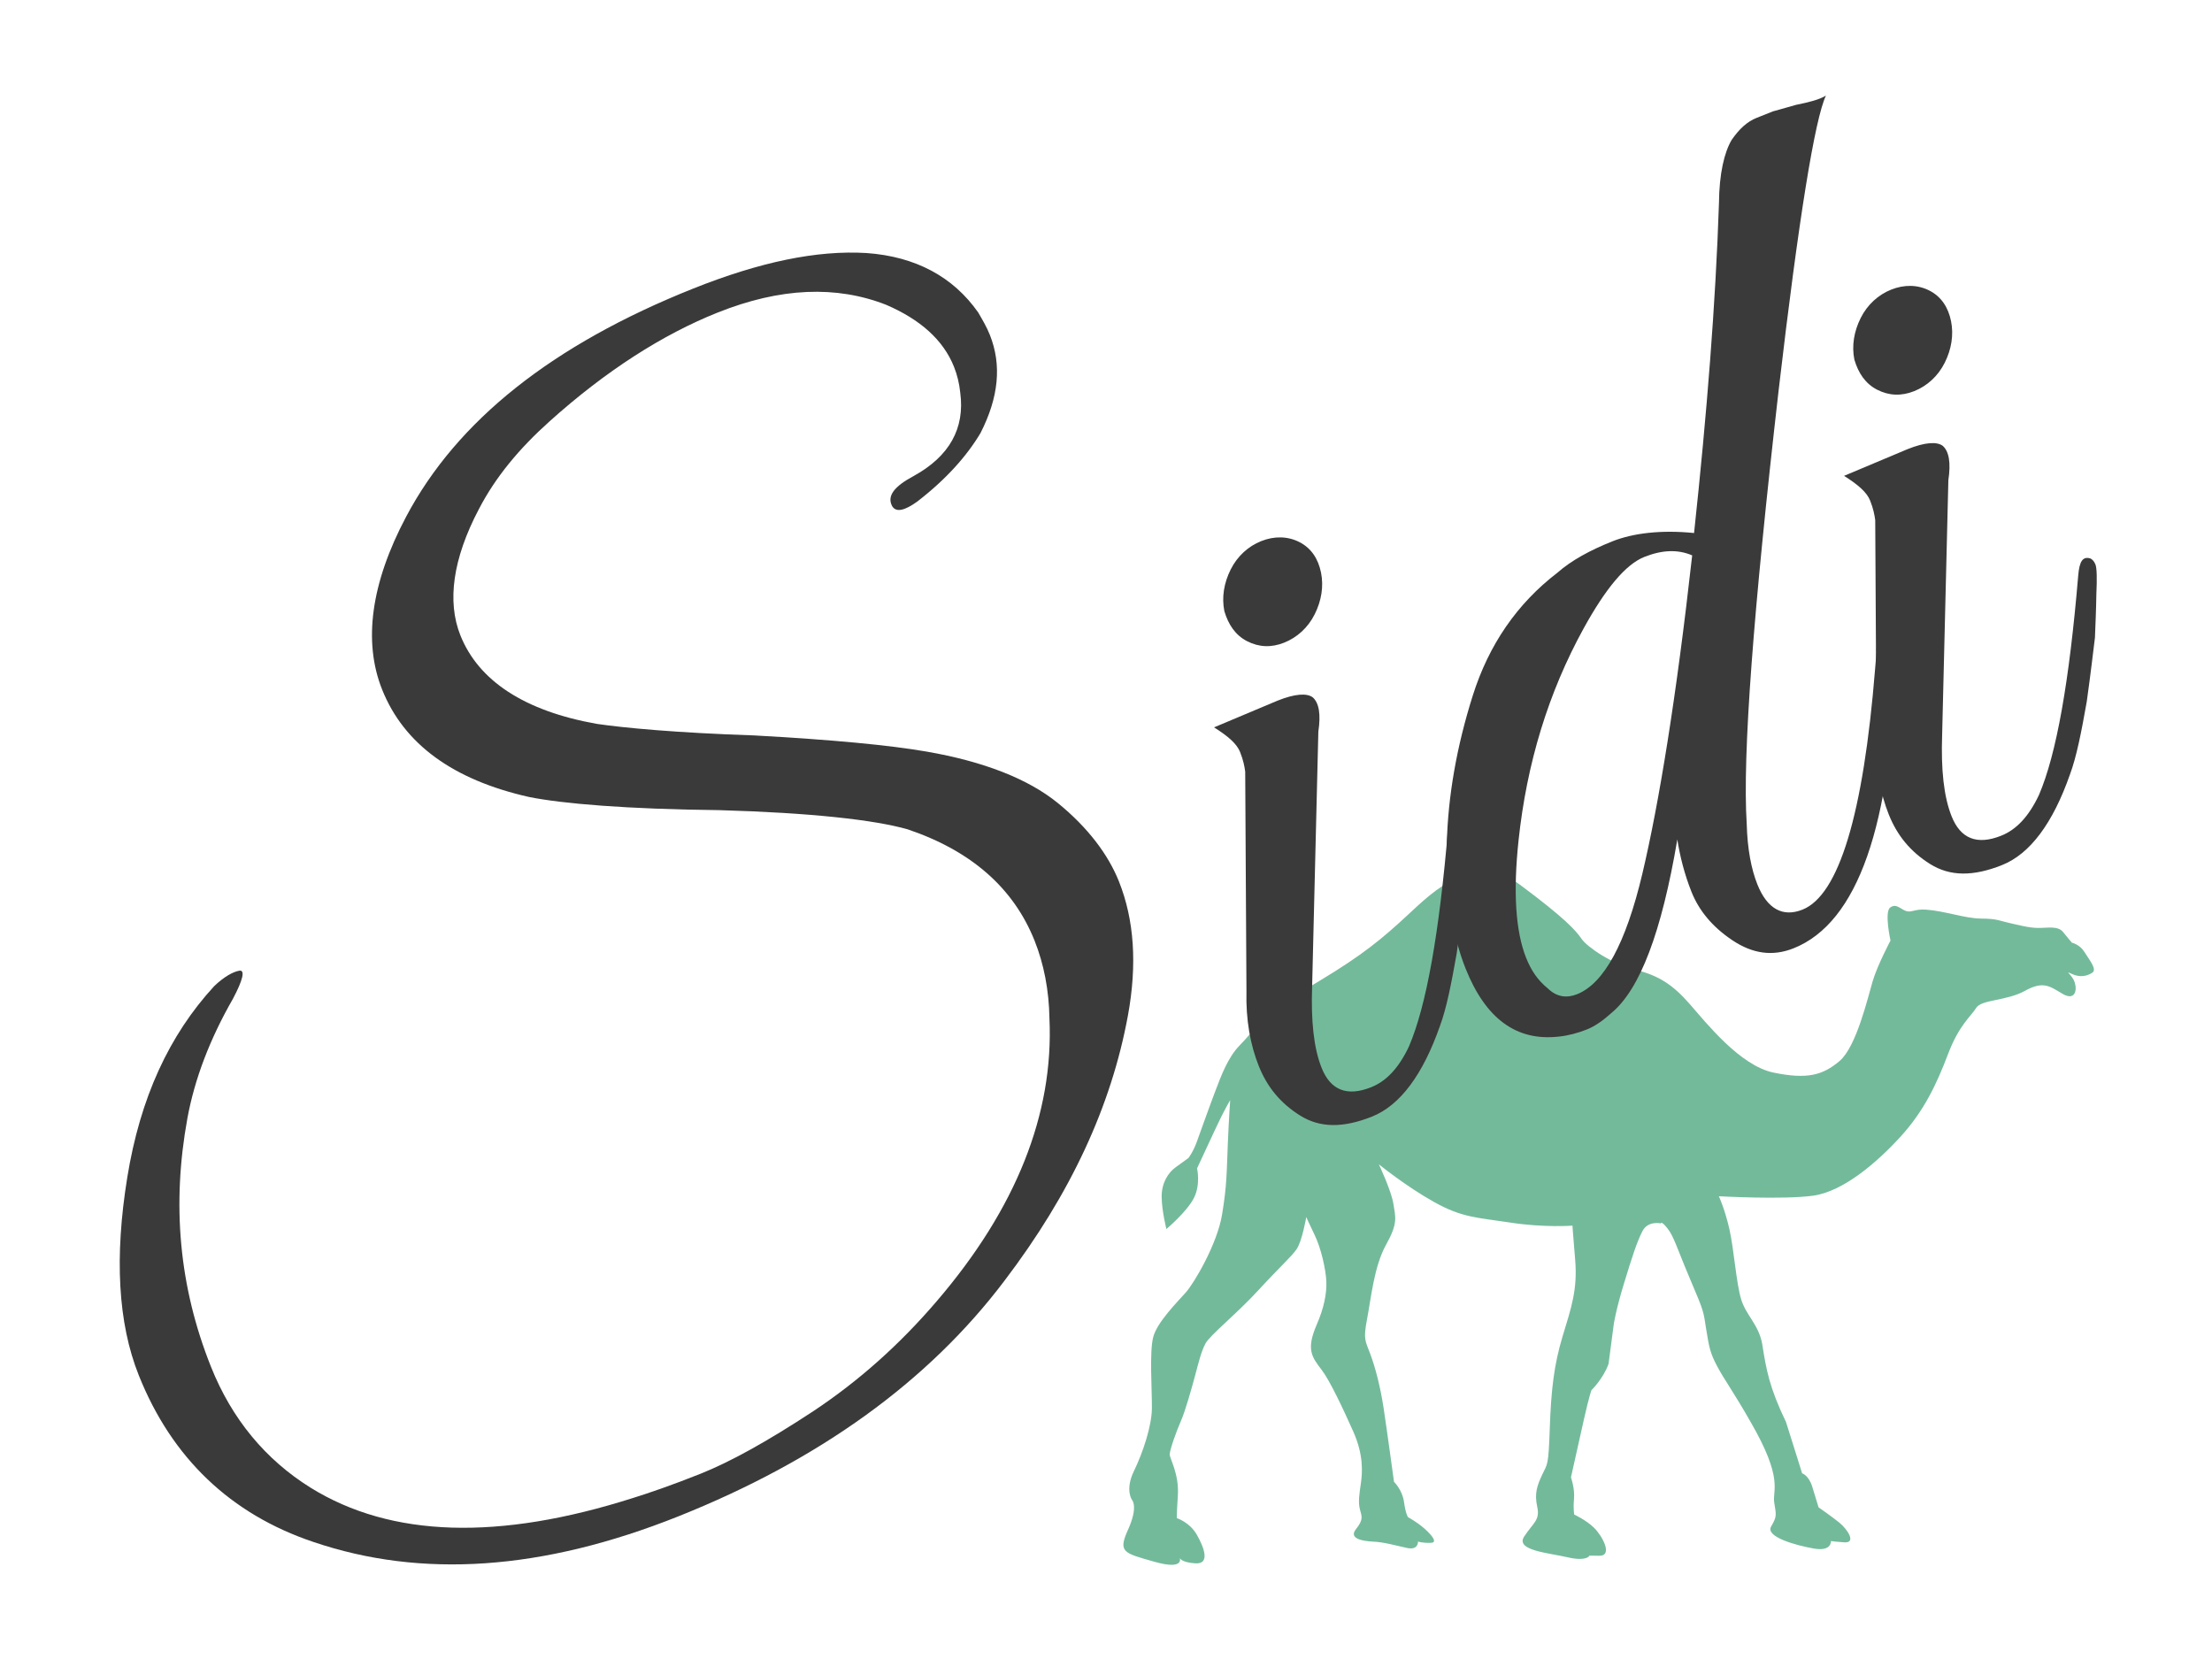 <?xml version="1.0" encoding="UTF-8" standalone="no"?>
<!DOCTYPE svg PUBLIC "-//W3C//DTD SVG 1.1//EN" "http://www.w3.org/Graphics/SVG/1.1/DTD/svg11.dtd">
<svg width="100%" height="100%" viewBox="0 0 100 75" version="1.1" xmlns="http://www.w3.org/2000/svg" xmlns:xlink="http://www.w3.org/1999/xlink" xml:space="preserve" xmlns:serif="http://www.serif.com/" style="fill-rule:evenodd;clip-rule:evenodd;stroke-linejoin:round;stroke-miterlimit:2;">
    <g transform="matrix(0.131,0,0,0.131,1.388,-0.202)">
        <g transform="matrix(1.478,-0.035,0.035,1.464,-961.524,-1019.23)">
            <path d="M914.535,960.668C917.835,957.34 918.84,956.479 928.969,950.668C939.099,944.857 943.863,941.064 949.992,935.578C956.12,930.093 965.831,920.906 976.3,929.157C986.768,937.408 989.067,940.258 990.36,942.24C991.652,944.222 997.318,948.345 1002.81,949.841C1008.31,951.336 1011.52,953.713 1015.23,958.19C1018.94,962.667 1026.6,972.988 1034.4,974.811C1042.2,976.634 1045.87,975.729 1049.89,972.445C1053.91,969.161 1056.85,957.574 1058.06,953.805C1059.28,950.035 1062.44,944.36 1062.44,944.36C1062.44,944.36 1061.12,937.586 1062.55,936.579C1063.97,935.573 1064.89,936.954 1066.17,937.463C1067.44,937.972 1068.25,937.021 1070.85,937.267C1075.29,937.686 1079.93,939.569 1083.69,939.685C1087.45,939.802 1087.85,940.272 1090.11,940.838C1092.37,941.404 1094.81,942.144 1096.95,942.213C1099.1,942.281 1101.59,941.769 1102.75,943.304C1103.9,944.839 1104.77,945.881 1104.77,945.881C1104.77,945.881 1106.58,946.311 1107.63,948.133C1108.67,949.955 1110.56,952.287 1109.36,953.052C1108.16,953.817 1106.49,954.189 1104.57,953.234C1102.64,952.278 1104.62,953.327 1105.19,955.242C1105.76,957.157 1105.15,959.654 1102.28,957.86C1099.41,956.065 1097.91,954.632 1093.55,956.945C1089.19,959.257 1083.31,958.745 1082.07,960.687C1080.84,962.629 1078.01,964.541 1075.23,971.43C1072.45,978.319 1069.36,984.642 1063.7,990.605C1058.05,996.568 1050.04,1003.2 1042.99,1004.03C1035.95,1004.85 1020.96,1003.64 1020.96,1003.64C1020.96,1003.64 1022.23,1006.54 1023.21,1011.32C1024.19,1016.1 1024.52,1024.25 1025.6,1028.09C1026.68,1031.92 1029.5,1034.04 1030.25,1038.66C1031.03,1044.68 1031.68,1049.01 1035.37,1057.21C1037.55,1064.78 1038.84,1069.38 1038.84,1069.38C1038.84,1069.38 1040.38,1069.85 1041.15,1072.65C1041.93,1075.44 1042.49,1077.49 1042.49,1077.49C1042.49,1077.49 1045.45,1079.66 1047.27,1081.22C1049.09,1082.79 1051.21,1086.17 1048.27,1085.87C1045.34,1085.58 1045.19,1085.49 1045.19,1085.49C1045.19,1085.49 1045.37,1088.01 1041.18,1087.17C1037,1086.33 1029.83,1084.14 1031.32,1081.73C1032.8,1079.31 1032.54,1079.06 1032.17,1076.09C1031.8,1073.13 1034.54,1070.68 1027.12,1057.01C1023.26,1049.76 1021.23,1046.93 1019.65,1043.75C1018.06,1040.57 1017.85,1039.24 1017.26,1034.9C1016.68,1030.56 1016.95,1031.03 1013.88,1023.24C1010.81,1015.44 1010.28,1012.94 1008.8,1010.94C1007.31,1008.94 1007.26,1009.71 1007.26,1009.71C1007.26,1009.71 1004.25,1008.93 1002.91,1011.47C1001.56,1014.01 1000.4,1017.37 998.323,1023.69C996.245,1030.01 995.713,1033.25 995.713,1033.25C995.713,1033.25 995.027,1037.66 994.285,1042.51C992.961,1045.99 990.144,1048.62 990.144,1048.62C990.144,1048.62 989.616,1049.87 988.233,1055.42C986.851,1060.97 984.877,1069.05 984.877,1069.05C984.877,1069.05 985.743,1071.61 985.468,1074.13C985.193,1076.64 985.439,1077.83 985.439,1077.83C985.439,1077.83 988.128,1079.14 989.986,1081.05C991.845,1082.96 994.344,1087.83 991,1087.67C987.655,1087.51 988.732,1087.65 988.732,1087.65C988.732,1087.65 987.977,1088.99 983.588,1087.84C979.2,1086.7 971.425,1085.95 973.629,1082.72C975.834,1079.5 977.467,1078.98 976.841,1075.78C976.215,1072.58 976.97,1070.71 978.218,1068.18C979.467,1065.64 979.687,1066.4 980.213,1057.31C980.739,1048.22 981.57,1042.36 983.705,1035.79C985.841,1029.23 987.495,1024.91 987.073,1017.8C986.651,1010.69 986.634,1009.75 986.634,1009.75C986.634,1009.75 980.045,1010.1 972.207,1008.69C964.368,1007.28 961.009,1007.29 954.539,1003.45C948.068,999.617 941.797,994.218 941.797,994.218C941.797,994.218 944.579,1000.55 944.979,1003.68C945.379,1006.81 945.979,1008.15 943.045,1013.18C940.111,1018.2 939.239,1025.67 938.2,1030.51C937.161,1035.35 937.604,1035.61 938.716,1038.81C939.828,1042.02 940.898,1046.56 941.555,1051.76C942.212,1056.96 943.556,1069.11 943.556,1069.11C943.556,1069.11 945.46,1071.03 945.781,1073.91C946.102,1076.8 946.642,1077.53 946.642,1077.53C946.642,1077.53 947.299,1077.85 948.999,1079.11C950.699,1080.37 953.975,1083.62 951.915,1083.68C949.855,1083.73 948.828,1083.31 948.828,1083.31C948.828,1083.31 948.908,1085.42 946.22,1084.76C943.531,1084.1 940.867,1083.25 938.366,1083.08C935.865,1082.9 932.598,1082.23 934.423,1080.04C936.248,1077.84 935.865,1077.13 935.453,1075.41C935.04,1073.69 935.413,1071.73 935.83,1069.21C936.247,1066.7 936.619,1062.57 934.343,1057.06C932.068,1051.55 929.134,1044.86 927.309,1042.34C925.01,1039.17 923.771,1037.38 926.432,1031.57C928.128,1027.87 928.931,1024.47 928.886,1021.56C928.842,1018.66 927.825,1013.62 926.421,1010.52C925.016,1007.41 924.565,1006.24 924.565,1006.24C924.565,1006.24 923.46,1011.91 922.129,1013.75C920.797,1015.6 918.118,1017.82 912.988,1023.2C907.858,1028.58 901.392,1033.57 900.336,1035.47C899.279,1037.37 898.666,1039.76 897.766,1042.86C896.867,1045.95 895.226,1051.34 894.162,1053.61C893.097,1055.87 891.373,1060.39 891.373,1061.42C891.373,1062.45 893.487,1066.09 893.039,1071.15C892.591,1076.21 892.688,1076.45 892.688,1076.45C892.688,1076.45 895.685,1077.5 897.274,1080.51C898.864,1083.52 900.285,1087.54 896.714,1087.2C893.143,1086.87 893.103,1085.72 893.103,1085.72C893.103,1085.72 894.424,1088.85 887.233,1086.61C880.041,1084.36 878.7,1084.18 881.243,1078.86C883.787,1073.53 882.334,1071.93 882.334,1071.93C882.334,1071.93 880.673,1069.55 882.92,1065.14C885.167,1060.73 887.335,1054.61 887.473,1050.4C887.611,1046.18 887.181,1037.21 888.168,1033.69C889.154,1030.17 894.027,1025.51 896.023,1023.34C898.02,1021.18 903.604,1012.16 904.921,1005.21C906.239,998.262 906.232,995.186 906.655,988.658C907.078,982.129 907.461,978.274 907.461,978.274C907.461,978.274 905.94,980.669 903.72,985.235C901.5,989.802 899.347,994.163 899.347,994.163C899.347,994.163 900.151,997.947 898.433,1001.15C896.714,1004.36 891.853,1008.28 891.853,1008.28C891.853,1008.28 890.882,1003.97 890.93,1000.67C890.978,997.381 892.599,994.979 894.399,993.754C896.198,992.529 897.414,991.651 897.414,991.651C897.414,991.651 898.517,990.284 899.436,987.909C900.354,985.533 902.595,979.626 904.057,976.013C905.519,972.4 907.144,968.279 909.883,965.518C912.621,962.758 911.234,963.996 914.535,960.668Z" style="fill:rgb(115,186,155);"/>
        </g>
        <g transform="matrix(0.754,-0.301,0.301,0.754,-386.386,-269.553)">
            <g transform="matrix(532.998,0,0,532.998,144.663,1138.76)">
                <path d="M0.901,-0.679C0.901,-0.702 0.89,-0.724 0.869,-0.745C0.838,-0.774 0.796,-0.789 0.742,-0.789C0.695,-0.789 0.642,-0.779 0.585,-0.758C0.555,-0.747 0.529,-0.733 0.507,-0.714C0.473,-0.685 0.456,-0.655 0.456,-0.626C0.456,-0.587 0.481,-0.551 0.531,-0.52C0.55,-0.509 0.587,-0.49 0.644,-0.465C0.7,-0.439 0.741,-0.418 0.767,-0.402C0.806,-0.378 0.834,-0.352 0.849,-0.325C0.864,-0.298 0.871,-0.272 0.871,-0.249C0.871,-0.216 0.86,-0.182 0.838,-0.147C0.799,-0.085 0.743,-0.032 0.668,0.013C0.582,0.065 0.478,0.091 0.357,0.091C0.24,0.091 0.148,0.061 0.079,0.002C0.026,-0.043 -0.001,-0.102 -0.001,-0.173C-0.001,-0.218 0.016,-0.268 0.049,-0.323C0.082,-0.378 0.122,-0.416 0.17,-0.439C0.18,-0.443 0.188,-0.444 0.193,-0.443C0.198,-0.442 0.193,-0.435 0.18,-0.424C0.151,-0.401 0.128,-0.376 0.111,-0.349C0.074,-0.29 0.055,-0.227 0.055,-0.158C0.055,-0.113 0.068,-0.073 0.093,-0.039C0.138,0.022 0.217,0.056 0.329,0.064C0.342,0.065 0.361,0.066 0.386,0.066C0.411,0.066 0.444,0.062 0.488,0.053C0.531,0.044 0.572,0.029 0.612,0.008C0.698,-0.037 0.754,-0.096 0.779,-0.168C0.787,-0.189 0.791,-0.21 0.791,-0.23C0.791,-0.275 0.771,-0.315 0.73,-0.35C0.708,-0.367 0.663,-0.391 0.596,-0.42C0.528,-0.448 0.482,-0.471 0.459,-0.486C0.408,-0.521 0.382,-0.562 0.382,-0.609C0.382,-0.65 0.405,-0.691 0.451,-0.73C0.517,-0.786 0.61,-0.814 0.731,-0.814C0.788,-0.814 0.834,-0.806 0.87,-0.789C0.905,-0.772 0.927,-0.746 0.935,-0.712C0.936,-0.705 0.937,-0.699 0.937,-0.692C0.937,-0.666 0.925,-0.643 0.901,-0.622C0.884,-0.609 0.862,-0.598 0.834,-0.59C0.822,-0.587 0.815,-0.588 0.814,-0.594C0.813,-0.603 0.821,-0.608 0.839,-0.61C0.871,-0.614 0.891,-0.63 0.898,-0.658C0.9,-0.665 0.901,-0.672 0.901,-0.679Z" style="fill:rgb(58,58,58);fill-rule:nonzero;"/>
            </g>
            <g transform="matrix(532.998,0,0,532.998,624.894,1138.76)">
                <path d="M0.194,-0.389C0.185,-0.381 0.174,-0.377 0.163,-0.377C0.152,-0.377 0.143,-0.381 0.136,-0.389C0.129,-0.397 0.127,-0.407 0.128,-0.418C0.13,-0.429 0.136,-0.439 0.145,-0.447C0.154,-0.455 0.165,-0.459 0.176,-0.459C0.187,-0.459 0.197,-0.455 0.204,-0.447C0.211,-0.439 0.213,-0.429 0.211,-0.418C0.209,-0.407 0.203,-0.397 0.194,-0.389ZM0.096,-0.022C0.109,-0.022 0.122,-0.028 0.136,-0.041C0.161,-0.066 0.192,-0.116 0.23,-0.192C0.235,-0.202 0.239,-0.205 0.244,-0.201C0.245,-0.2 0.246,-0.198 0.246,-0.195C0.246,-0.192 0.243,-0.184 0.238,-0.173C0.233,-0.161 0.228,-0.15 0.224,-0.141C0.219,-0.132 0.211,-0.117 0.199,-0.096C0.186,-0.075 0.175,-0.058 0.165,-0.047C0.138,-0.016 0.112,-0 0.088,-0C0.063,-0 0.046,-0.007 0.035,-0.022C0.024,-0.037 0.019,-0.053 0.019,-0.071C0.019,-0.089 0.023,-0.109 0.032,-0.13L0.096,-0.293C0.097,-0.297 0.098,-0.302 0.098,-0.309C0.098,-0.316 0.094,-0.324 0.086,-0.335L0.141,-0.336C0.156,-0.336 0.165,-0.333 0.168,-0.328C0.171,-0.322 0.169,-0.313 0.162,-0.301L0.082,-0.114C0.071,-0.089 0.065,-0.068 0.065,-0.051C0.065,-0.032 0.075,-0.022 0.096,-0.022Z" style="fill:rgb(58,58,58);fill-rule:nonzero;"/>
            </g>
            <g transform="matrix(532.998,0,0,532.998,717.636,1138.76)">
                <path d="M0.268,-0.058C0.268,-0.037 0.277,-0.026 0.294,-0.026C0.325,-0.026 0.367,-0.078 0.419,-0.183C0.421,-0.187 0.423,-0.191 0.425,-0.195C0.426,-0.199 0.429,-0.202 0.433,-0.203C0.436,-0.204 0.439,-0.204 0.44,-0.201C0.441,-0.198 0.441,-0.193 0.438,-0.186C0.385,-0.062 0.331,-0 0.276,-0C0.258,-0 0.244,-0.008 0.233,-0.024C0.222,-0.04 0.217,-0.056 0.217,-0.072C0.217,-0.087 0.219,-0.102 0.222,-0.115C0.183,-0.051 0.15,-0.015 0.122,-0.006C0.114,-0.003 0.106,-0.001 0.099,-0.001C0.091,-0.001 0.083,-0.002 0.076,-0.004C0.043,-0.013 0.027,-0.039 0.027,-0.082C0.027,-0.111 0.035,-0.144 0.05,-0.18C0.065,-0.215 0.086,-0.249 0.113,-0.282C0.14,-0.315 0.173,-0.337 0.212,-0.348C0.226,-0.353 0.243,-0.355 0.262,-0.355C0.28,-0.355 0.302,-0.349 0.325,-0.337C0.37,-0.422 0.409,-0.501 0.441,-0.574C0.45,-0.596 0.46,-0.61 0.469,-0.617C0.478,-0.623 0.486,-0.626 0.494,-0.626L0.508,-0.626C0.509,-0.626 0.516,-0.625 0.527,-0.624C0.538,-0.622 0.546,-0.621 0.552,-0.622C0.537,-0.608 0.496,-0.54 0.43,-0.418C0.346,-0.262 0.295,-0.158 0.278,-0.106C0.271,-0.087 0.268,-0.071 0.268,-0.058ZM0.317,-0.321C0.308,-0.33 0.296,-0.334 0.281,-0.334C0.265,-0.334 0.243,-0.322 0.215,-0.299C0.17,-0.262 0.133,-0.216 0.104,-0.161C0.085,-0.125 0.075,-0.095 0.075,-0.072C0.075,-0.061 0.077,-0.052 0.082,-0.043C0.086,-0.034 0.093,-0.03 0.102,-0.03C0.125,-0.03 0.153,-0.053 0.186,-0.1C0.219,-0.147 0.263,-0.22 0.317,-0.321Z" style="fill:rgb(58,58,58);fill-rule:nonzero;"/>
            </g>
            <g transform="matrix(532.998,0,0,532.998,913.246,1138.76)">
                <path d="M0.194,-0.389C0.185,-0.381 0.174,-0.377 0.163,-0.377C0.152,-0.377 0.143,-0.381 0.136,-0.389C0.129,-0.397 0.127,-0.407 0.128,-0.418C0.13,-0.429 0.136,-0.439 0.145,-0.447C0.154,-0.455 0.165,-0.459 0.176,-0.459C0.187,-0.459 0.197,-0.455 0.204,-0.447C0.211,-0.439 0.213,-0.429 0.211,-0.418C0.209,-0.407 0.203,-0.397 0.194,-0.389ZM0.096,-0.022C0.109,-0.022 0.122,-0.028 0.136,-0.041C0.161,-0.066 0.192,-0.116 0.23,-0.192C0.235,-0.202 0.239,-0.205 0.244,-0.201C0.245,-0.2 0.246,-0.198 0.246,-0.195C0.246,-0.192 0.243,-0.184 0.238,-0.173C0.233,-0.161 0.228,-0.15 0.224,-0.141C0.219,-0.132 0.211,-0.117 0.199,-0.096C0.186,-0.075 0.175,-0.058 0.165,-0.047C0.138,-0.016 0.112,-0 0.088,-0C0.063,-0 0.046,-0.007 0.035,-0.022C0.024,-0.037 0.019,-0.053 0.019,-0.071C0.019,-0.089 0.023,-0.109 0.032,-0.13L0.096,-0.293C0.097,-0.297 0.098,-0.302 0.098,-0.309C0.098,-0.316 0.094,-0.324 0.086,-0.335L0.141,-0.336C0.156,-0.336 0.165,-0.333 0.168,-0.328C0.171,-0.322 0.169,-0.313 0.162,-0.301L0.082,-0.114C0.071,-0.089 0.065,-0.068 0.065,-0.051C0.065,-0.032 0.075,-0.022 0.096,-0.022Z" style="fill:rgb(58,58,58);fill-rule:nonzero;"/>
            </g>
        </g>
    </g>
</svg>